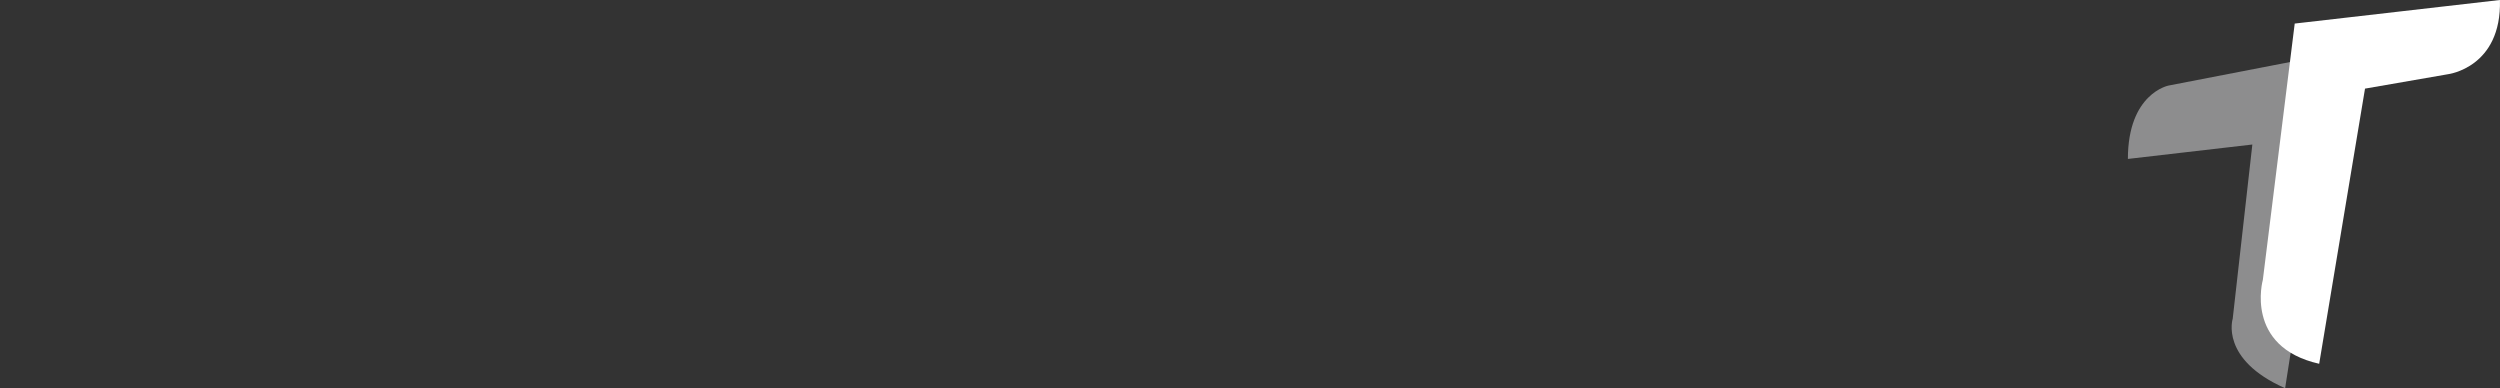 <svg id="Camada_1" data-name="Camada 1" xmlns="http://www.w3.org/2000/svg" viewBox="0 0 458.195 71.149"><rect x="0" y="0" width="458.195" height="71.149" fill="#333333" stroke="none"/><defs><style>.cls-1{fill:none;stroke:#000;stroke-miterlimit:10;}.cls-2{fill:#71189b;}.cls-3{fill:#8a05be;}.cls-4{fill:#8d8d8e;}.cls-5{fill:#fff;}.cls-6{fill:#353535;}</style></defs><title>logos will</title><path class="cls-4" d="M474.714,125.574l9.6-61.465-30.973,6s-7.443,1.44-7.443,13.445l22.81-2.641-3.6,31.933S462.709,120.292,474.714,125.574Z" transform="translate(-55.902 -54.426)"/><path class="cls-5" d="M480.957,121.1l8.4-50.431,15.206-2.641s9.844-1.2,9.524-13.605l-37.615,4.321-5.843,46.979S467.191,117.991,480.957,121.1Z" transform="translate(-55.902 -54.426)"/></svg>




